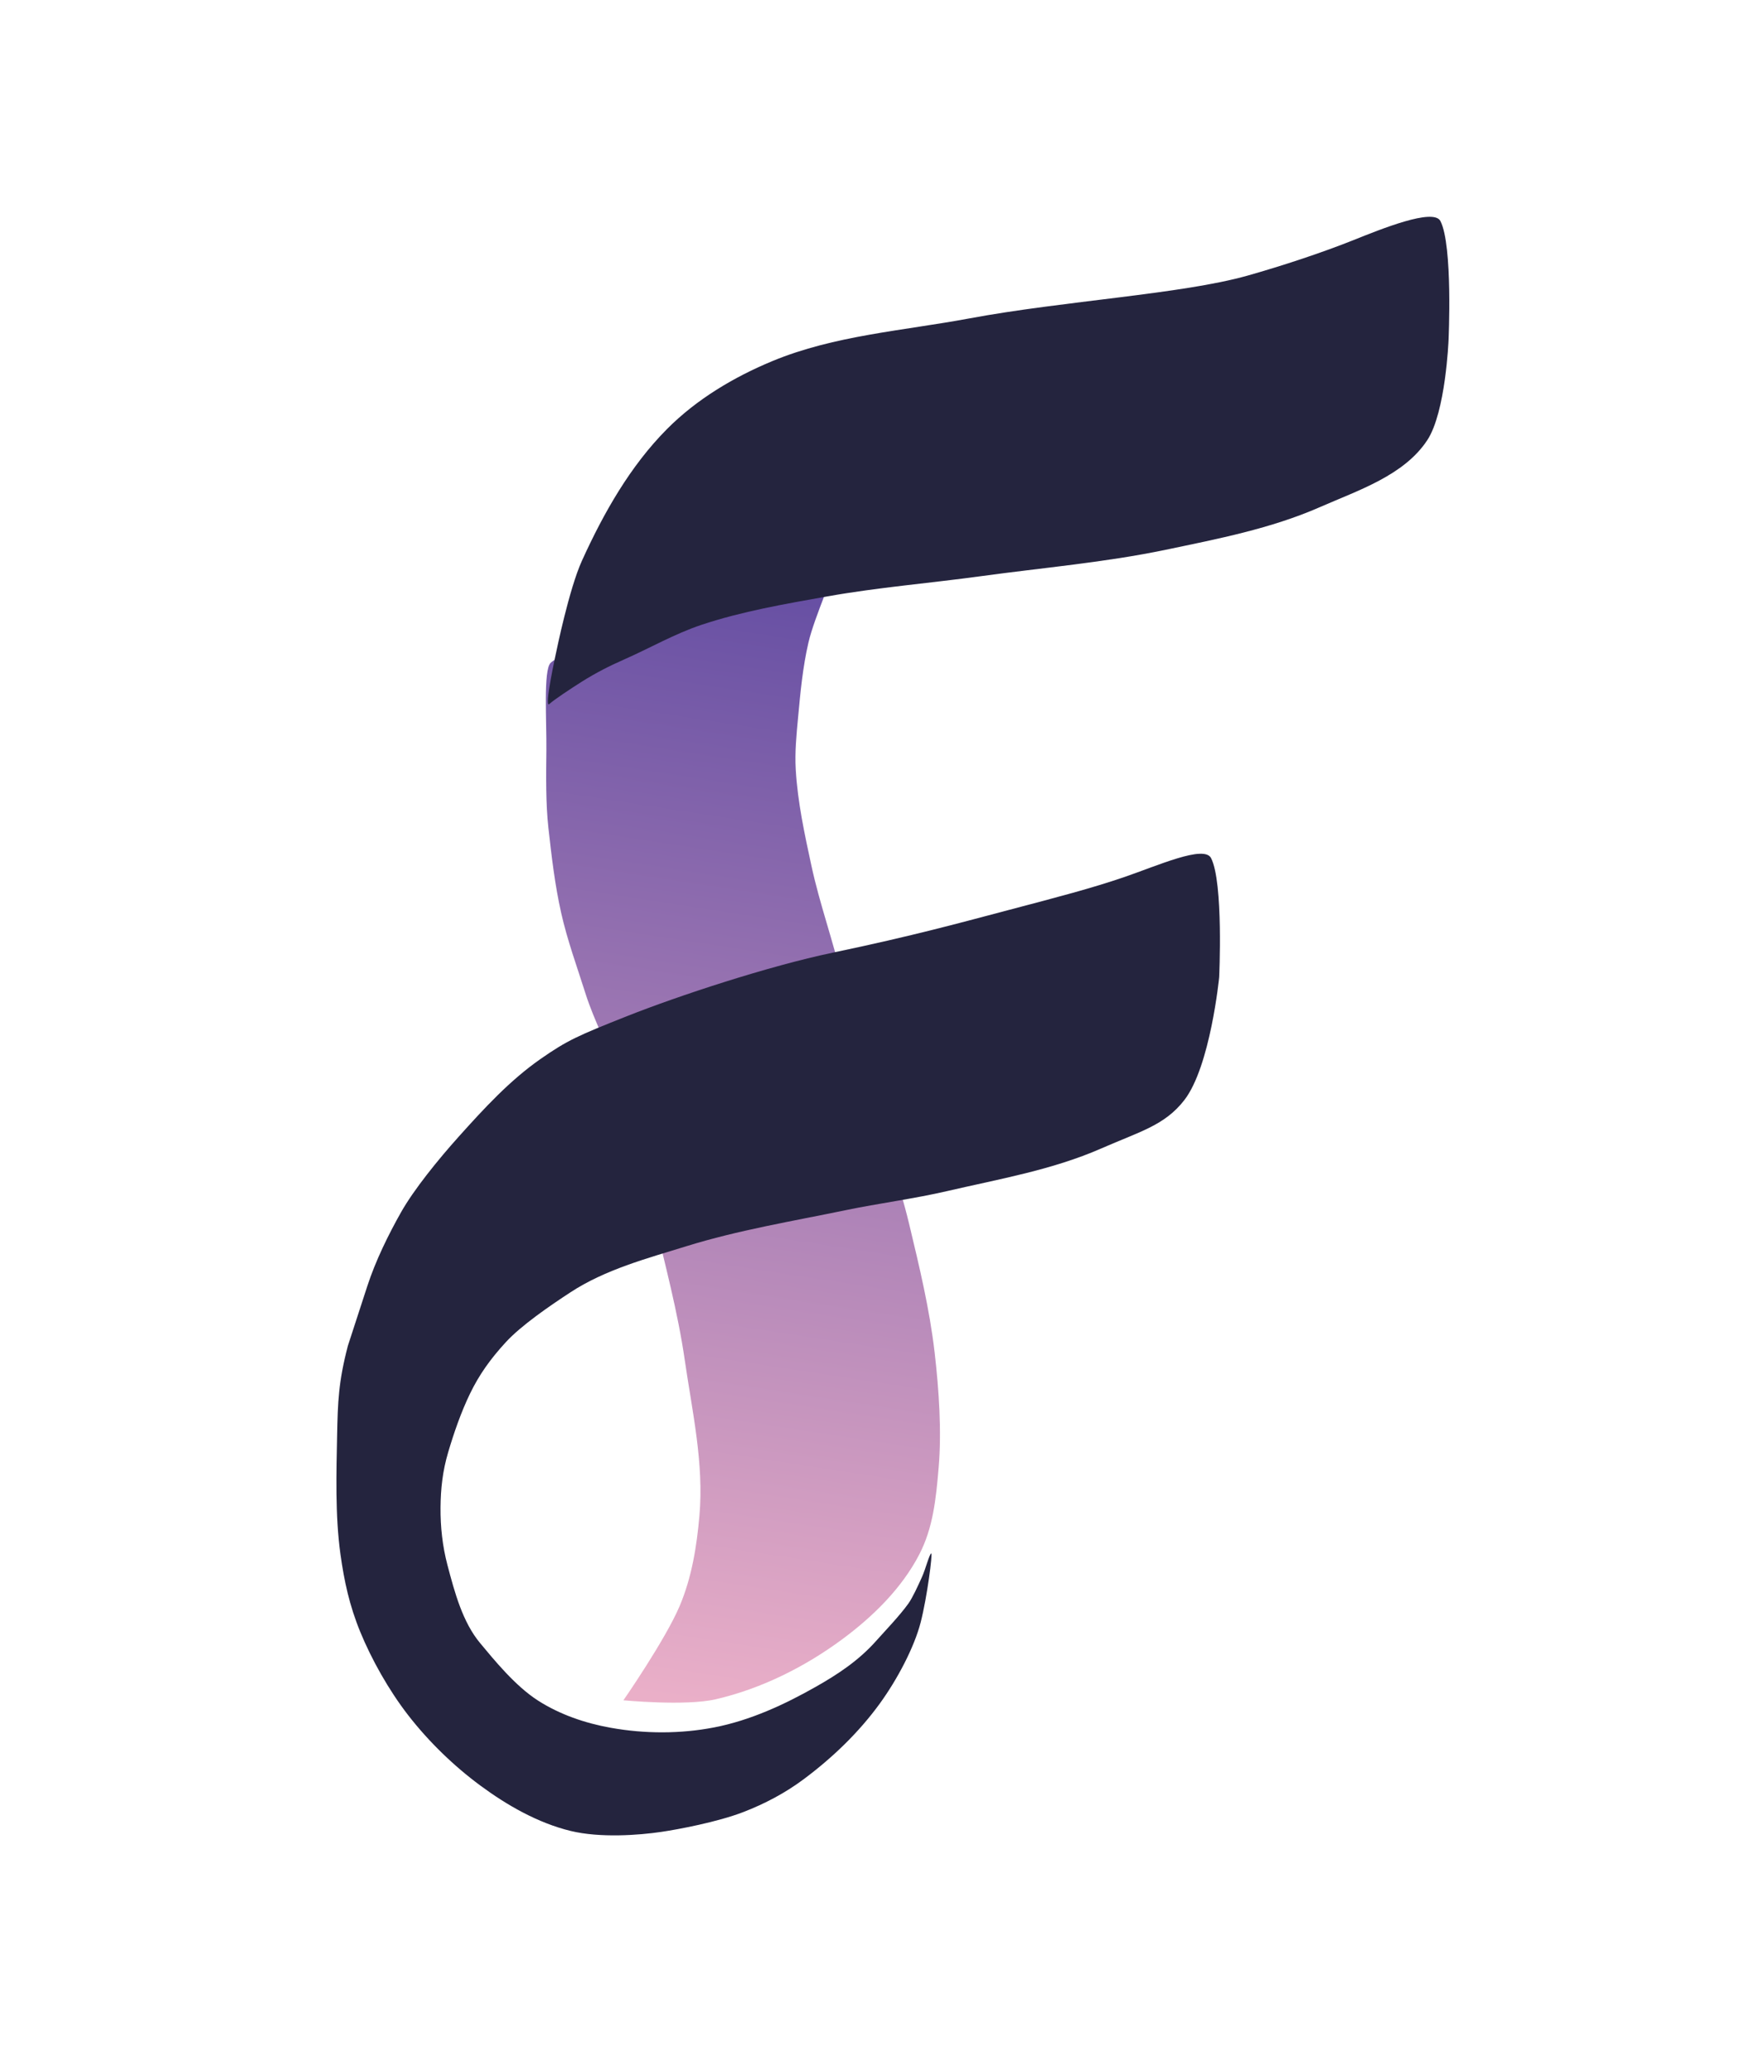 <svg width="109" height="128" viewBox="0 0 109 128" fill="none" xmlns="http://www.w3.org/2000/svg">
<path d="M34.021 40.955C34.632 40.337 41.493 37.16 41.493 37.16C41.493 37.16 45.732 35.816 48.015 35.252C49.11 34.982 51.389 34.605 51.537 34.856C51.709 35.149 50.335 38.049 49.953 39.706C49.606 41.207 49.459 42.749 49.318 44.284C49.218 45.366 49.106 46.456 49.17 47.54C49.286 49.548 49.716 51.529 50.141 53.495C50.648 55.843 51.472 58.101 52.02 60.452C52.516 62.584 52.985 64.708 53.554 66.814C54.351 69.761 55.47 72.662 56.185 75.651C56.808 78.253 57.442 80.882 57.751 83.548C58.024 85.905 58.19 88.431 58.001 90.662C57.836 92.627 57.65 94.395 56.811 96.021C55.739 98.097 53.987 99.827 52.114 101.223C49.777 102.965 47.06 104.326 44.221 104.984C42.37 105.413 38.521 105.046 38.521 105.046C38.521 105.046 41.11 101.314 41.998 99.218C42.749 97.444 43.052 95.54 43.219 93.639C43.503 90.398 42.773 87.209 42.311 84.018C41.878 81.029 41.088 78.113 40.401 75.181C39.718 72.269 39.133 69.338 38.208 66.5C37.636 64.744 36.737 63.144 36.172 61.361C35.658 59.736 35.055 58.09 34.677 56.407C34.288 54.677 34.082 52.911 33.886 51.144C33.719 49.628 33.743 47.948 33.761 46.349C33.781 44.549 33.569 41.411 34.021 40.955Z" fill="url(#paint0_linear_5_29)"/>
<g filter="url(#filter0_d_5_29)">
<path d="M89.006 11.658C88.58 10.828 85.312 12.163 83.635 12.833C81.675 13.617 79.188 14.435 77.09 15.027C73.012 16.177 65.739 16.584 59.88 17.675C55.806 18.434 51.558 18.72 47.729 20.307C45.343 21.297 43.044 22.666 41.215 24.507C38.936 26.799 37.289 29.71 35.953 32.655C35.168 34.386 34.387 38.202 34.387 38.202C34.387 38.202 33.579 41.84 33.949 41.492C34.21 41.247 35.301 40.522 35.953 40.113C36.841 39.557 37.626 39.157 38.584 38.734C40.175 38.032 41.695 37.153 43.344 36.603C45.863 35.764 48.498 35.315 51.111 34.848C54.263 34.286 57.461 34.03 60.632 33.595C64.435 33.073 68.274 32.75 72.032 31.965C75.255 31.292 78.537 30.656 81.553 29.333C83.94 28.285 86.757 27.374 88.192 25.196C89.332 23.467 89.507 19.023 89.507 19.023C89.507 19.023 89.781 13.165 89.006 11.658Z" fill="#24243E"/>
</g>
<g filter="url(#filter1_d_5_29)">
<path d="M21.495 81.147C20.917 83.366 20.871 84.585 20.83 86.729C20.789 88.874 20.7 91.625 21.039 94.039C21.269 95.673 21.581 97.165 22.267 98.835C22.954 100.505 24.014 102.411 25.226 103.972C26.497 105.608 28.042 107.102 29.678 108.311C31.313 109.52 33.237 110.626 35.261 111.117C37.079 111.558 39.472 111.382 40.873 111.174C41.897 111.022 44.317 110.573 45.938 109.948C47.252 109.442 48.52 108.771 49.649 107.93C51.425 106.608 53.062 105.04 54.363 103.248C55.461 101.735 56.492 99.766 56.887 98.24C57.283 96.713 57.641 93.942 57.542 93.973C57.428 94.009 57.188 94.948 56.974 95.42C56.72 95.984 56.384 96.716 56.128 97.072C55.586 97.827 54.67 98.778 54.162 99.35C53.061 100.593 51.779 101.434 50.412 102.21C48.455 103.32 46.353 104.288 44.144 104.718C42.047 105.126 39.839 105.12 37.736 104.743C36.162 104.462 34.589 103.925 33.242 103.061C31.829 102.155 30.522 100.536 29.668 99.513C28.584 98.213 28.094 96.377 27.649 94.693C27.344 93.537 27.21 92.328 27.221 91.133C27.231 89.983 27.346 88.893 27.695 87.715C28.044 86.538 28.481 85.261 29.044 84.098C29.608 82.935 30.293 81.969 31.249 80.928C32.205 79.887 33.946 78.693 35.243 77.844C37.395 76.434 39.957 75.753 42.414 74.992C45.625 73.997 48.958 73.448 52.248 72.767C54.333 72.335 56.45 72.067 58.523 71.587C61.731 70.843 65.029 70.277 68.044 68.954C70.432 67.907 71.963 67.533 73.177 65.97C74.791 63.893 75.334 58.378 75.334 58.378C75.334 58.378 75.608 52.52 74.833 51.013C74.407 50.184 71.54 51.478 69.462 52.189C67.435 52.882 65.377 53.416 62.385 54.205C59.394 54.994 56.416 55.819 51.497 56.847C47.44 57.695 41.87 59.541 38.782 60.764C35.693 61.987 35.038 62.282 33.395 63.428C31.5 64.75 29.91 66.481 28.366 68.2C27.051 69.664 25.565 71.506 24.782 72.892C24 74.278 23.211 75.877 22.691 77.473" fill="#24243E"/>
</g>
<defs>
<filter id="filter0_d_5_29" x="31.852" y="11.394" width="59.702" height="34.121" filterUnits="userSpaceOnUse" color-interpolation-filters="sRGB">
<feFlood flood-opacity="0" result="BackgroundImageFix"/>
<feColorMatrix in="SourceAlpha" type="matrix" values="0 0 0 0 0 0 0 0 0 0 0 0 0 0 0 0 0 0 127 0" result="hardAlpha"/>
<feOffset dy="2"/>
<feGaussianBlur stdDeviation="1"/>
<feComposite in2="hardAlpha" operator="out"/>
<feColorMatrix type="matrix" values="0 0 0 0 0 0 0 0 0 0 0 0 0 0 0 0 0 0 0.25 0"/>
<feBlend mode="normal" in2="BackgroundImageFix" result="effect1_dropShadow_5_29"/>
<feBlend mode="normal" in="SourceGraphic" in2="effect1_dropShadow_5_29" result="shape"/>
</filter>
<filter id="filter1_d_5_29" x="18.788" y="50.745" width="58.593" height="64.646" filterUnits="userSpaceOnUse" color-interpolation-filters="sRGB">
<feFlood flood-opacity="0" result="BackgroundImageFix"/>
<feColorMatrix in="SourceAlpha" type="matrix" values="0 0 0 0 0 0 0 0 0 0 0 0 0 0 0 0 0 0 127 0" result="hardAlpha"/>
<feOffset dy="2"/>
<feGaussianBlur stdDeviation="1"/>
<feComposite in2="hardAlpha" operator="out"/>
<feColorMatrix type="matrix" values="0 0 0 0 0 0 0 0 0 0 0 0 0 0 0 0 0 0 0.25 0"/>
<feBlend mode="normal" in2="BackgroundImageFix" result="effect1_dropShadow_5_29"/>
<feBlend mode="normal" in="SourceGraphic" in2="effect1_dropShadow_5_29" result="shape"/>
</filter>
<linearGradient id="paint0_linear_5_29" x1="50.736" y1="35.768" x2="40.175" y2="104.727" gradientUnits="userSpaceOnUse">
<stop stop-color="#654EA3"/>
<stop offset="1" stop-color="#EAAFC8"/>
</linearGradient>
</defs>
</svg>
